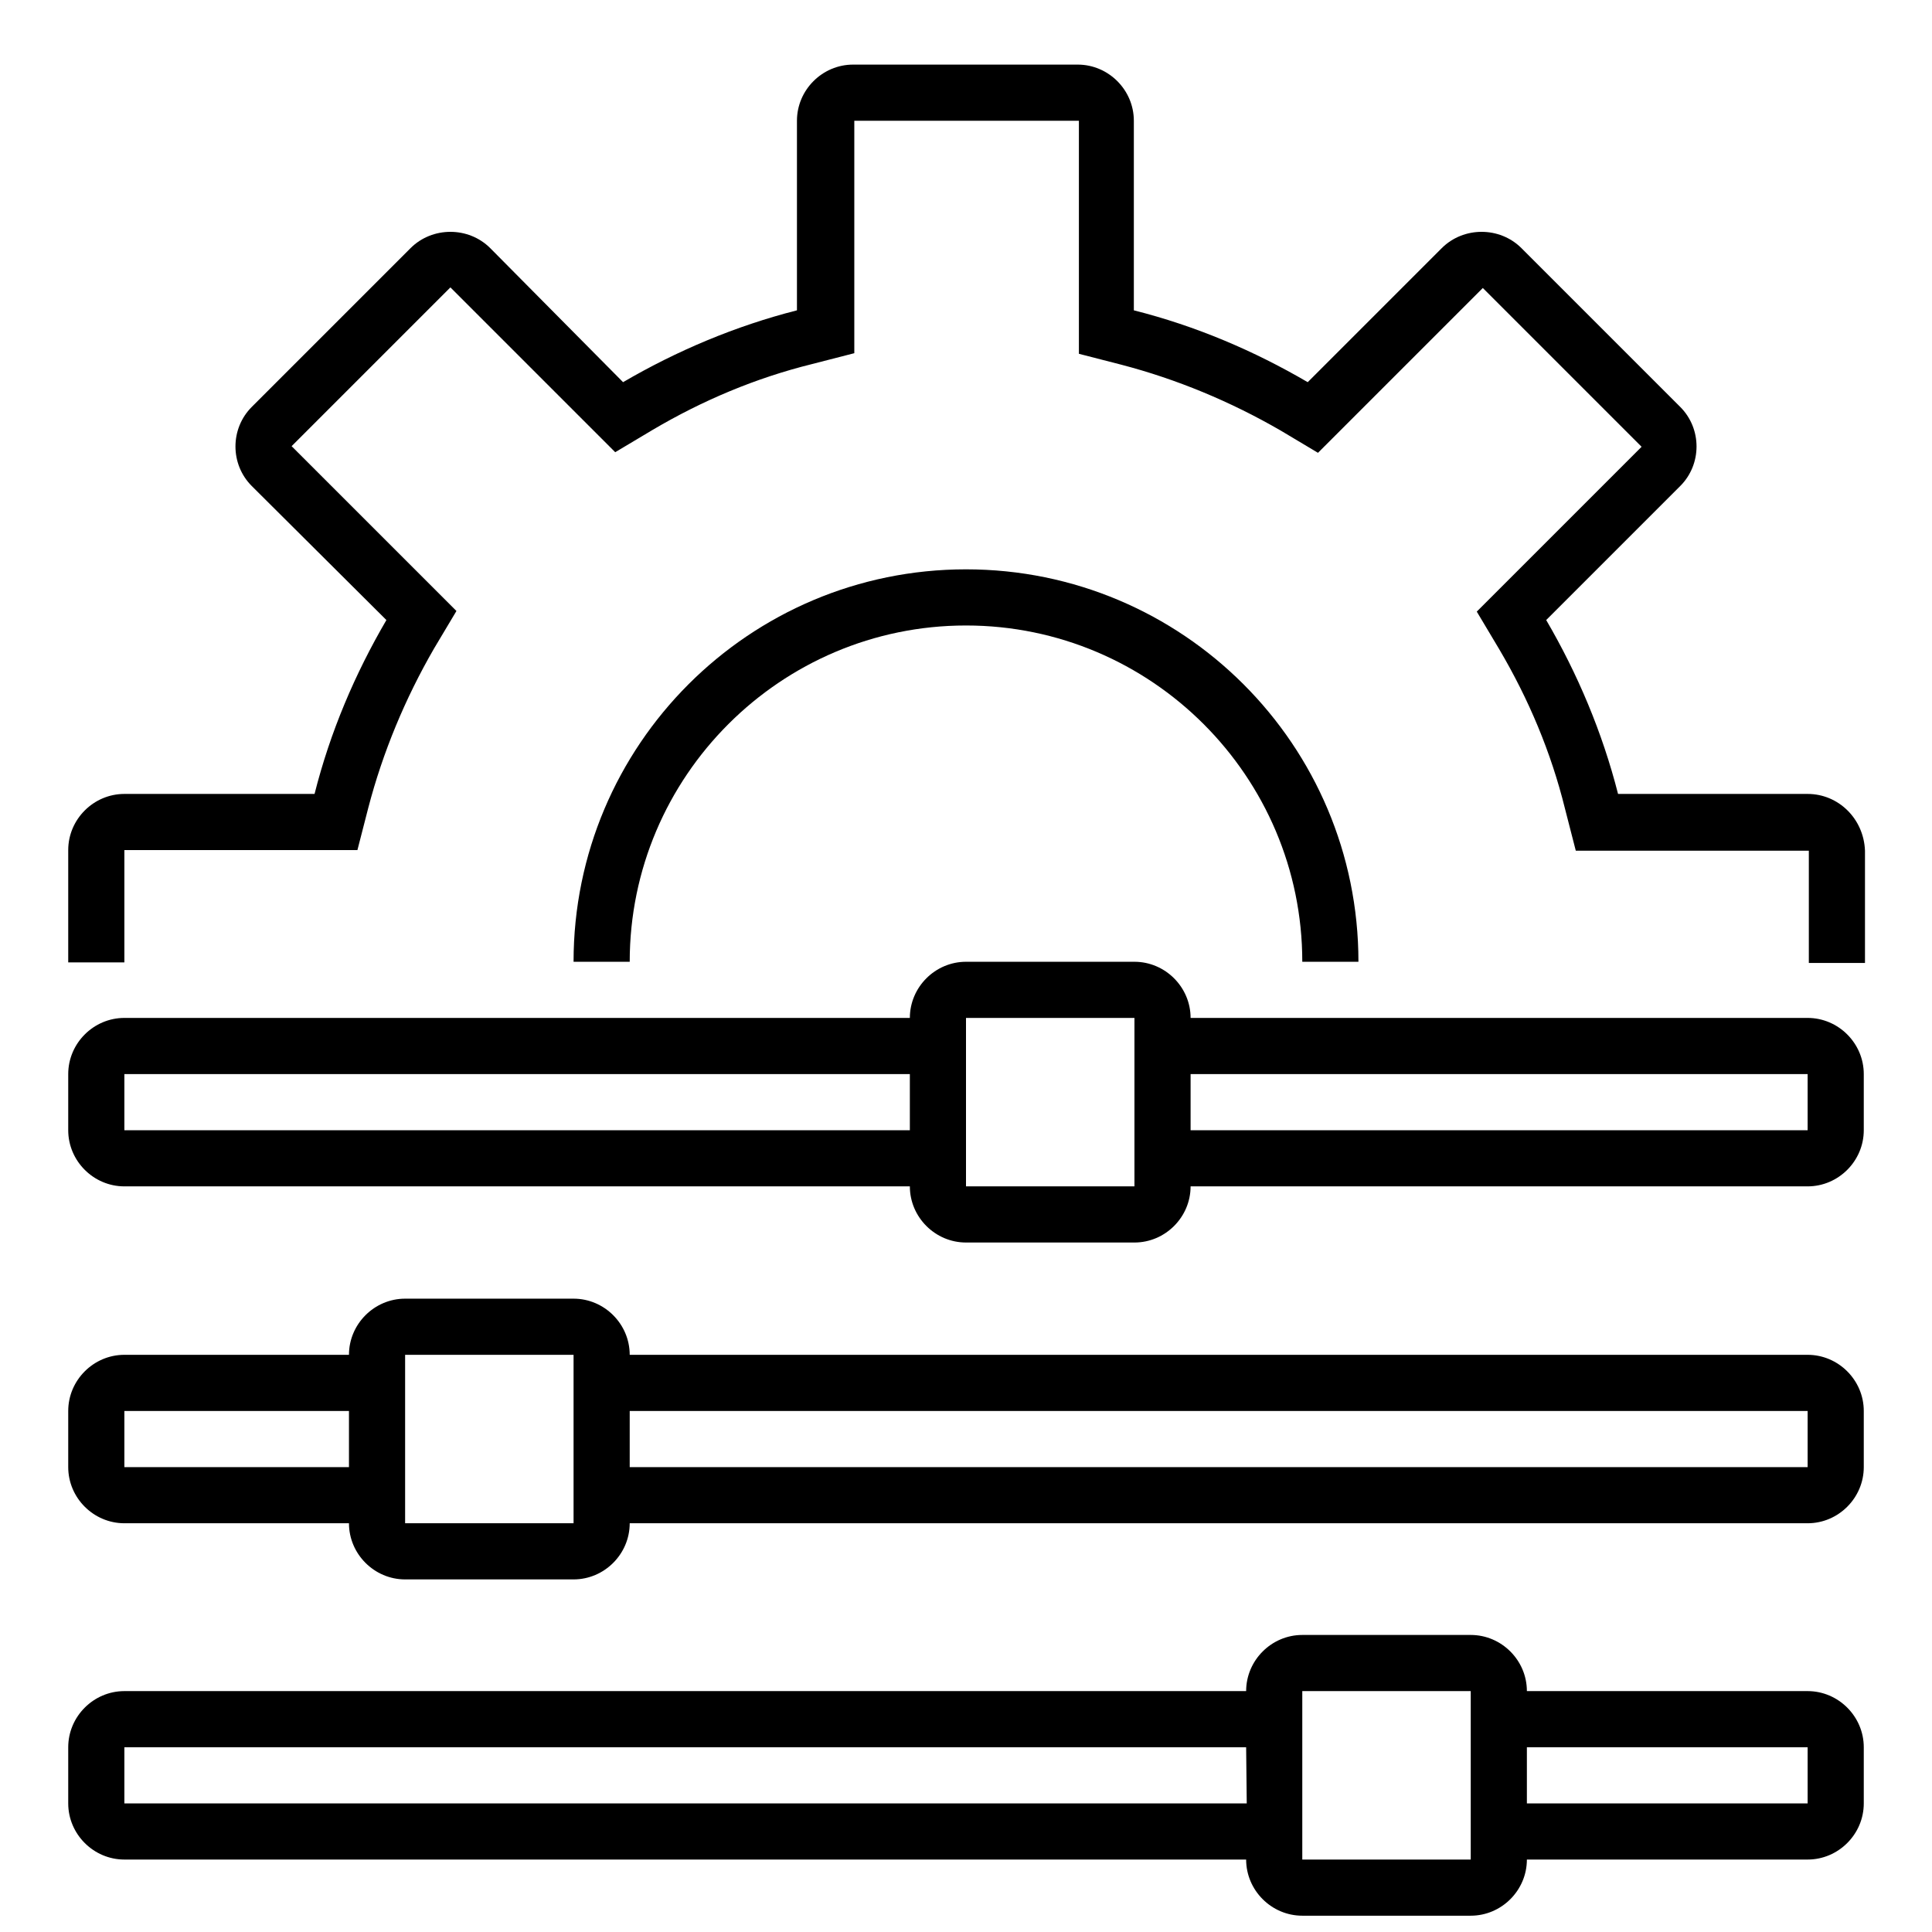 <?xml version="1.0" encoding="utf-8"?>
<!-- Generator: Adobe Illustrator 25.0.0, SVG Export Plug-In . SVG Version: 6.00 Build 0)  -->
<svg version="1.1" id="Layer_1" xmlns="http://www.w3.org/2000/svg" xmlns:xlink="http://www.w3.org/1999/xlink" x="0px" y="0px"
	 viewBox="0 0 320 320" style="enable-background:new 0 0 320 320;" xml:space="preserve">
<g>
	<path d="M299.4,131.5H268c-2.6-10.2-6.7-19.9-11.9-28.8l22.2-22.2c3.6-3.6,3.6-9.5,0-13.1L252,41.1c-1.8-1.8-4.2-2.7-6.6-2.7
		c-2.4,0-4.8,0.9-6.6,2.7l-22.2,22.2c-8.9-5.2-18.5-9.3-28.8-11.9V20c0-5.1-4.2-9.3-9.3-9.3h-37.2c-5.1,0-9.3,4.2-9.3,9.3v31.4
		c-10.2,2.6-19.9,6.7-28.8,11.9l-22-22.2c-1.8-1.8-4.2-2.7-6.6-2.7s-4.8,0.9-6.6,2.7L41.7,67.4c-3.6,3.6-3.6,9.5,0,13.1L64,102.7
		c-5.2,8.9-9.3,18.5-11.9,28.8H20.6c-5.1,0-9.3,4.2-9.3,9.3v18.6h9.3v-18.6H52h7.2l1.8-7c2.4-9.2,6.1-18.1,10.9-26.4l3.7-6.2
		l-5.1-5.1L48.3,73.9l26.3-26.3l22.2,22.2l5.1,5.1l6.2-3.7c8.3-4.9,17.1-8.6,26.4-10.9l7-1.8v-7.2V20h37.2v31.4v7.2l7,1.8
		c9.2,2.4,18.1,6.1,26.4,10.9l6.2,3.7l5.1-5.1l22.2-22.2L271.9,74l-22.2,22.2l-5.1,5.1l3.7,6.2c4.9,8.3,8.6,17.1,10.9,26.4l1.8,7
		h7.2h31.4v18.6h9.3v-18.6C308.7,135.6,304.5,131.5,299.4,131.5z"/>
	<path d="M160,103.6c30.7,0,55.7,25,55.7,55.7h9.3c0-35.9-29.1-65-65-65s-65,29.1-65,65h9.3C104.3,128.6,129.3,103.6,160,103.6z"/>
	<path d="M299.4,224.4H104.3c0-5.1-4.2-9.3-9.3-9.3H67.1c-5.1,0-9.3,4.2-9.3,9.3H20.6c-5.1,0-9.3,4.2-9.3,9.3v9.3
		c0,5.1,4.2,9.3,9.3,9.3h37.2c0,5.1,4.2,9.3,9.3,9.3H95c5.1,0,9.3-4.2,9.3-9.3h195.1c5.1,0,9.3-4.2,9.3-9.3v-9.3
		C308.7,228.6,304.5,224.4,299.4,224.4z M57.8,243H20.6v-9.3h37.2C57.8,233.7,57.8,243,57.8,243z M95,252.3H67.1v-27.9H95V252.3z
		 M299.4,243H104.3v-9.3h195.1L299.4,243L299.4,243z"/>
	<path d="M299.4,280.1h-46.5c0-5.1-4.2-9.3-9.3-9.3h-27.9c-5.1,0-9.3,4.2-9.3,9.3H20.6c-5.1,0-9.3,4.2-9.3,9.3v9.3
		c0,5.1,4.2,9.3,9.3,9.3h185.8c0,5.1,4.2,9.3,9.3,9.3h27.9c5.1,0,9.3-4.2,9.3-9.3h46.5c5.1,0,9.3-4.2,9.3-9.3v-9.3
		C308.7,284.3,304.5,280.1,299.4,280.1z M206.5,298.7H20.6v-9.3h185.8L206.5,298.7L206.5,298.7z M243.6,308h-27.9v-27.9h27.9V308z
		 M299.4,298.7h-46.5v-9.3h46.5V298.7z"/>
	<path d="M299.4,168.6H197.2c0-5.1-4.2-9.3-9.3-9.3H160c-5.1,0-9.3,4.2-9.3,9.3H20.6c-5.1,0-9.3,4.2-9.3,9.3v9.3
		c0,5.1,4.2,9.3,9.3,9.3h130.1c0,5.1,4.2,9.3,9.3,9.3h27.9c5.1,0,9.3-4.2,9.3-9.3h102.2c5.1,0,9.3-4.2,9.3-9.3v-9.3
		C308.7,172.8,304.5,168.6,299.4,168.6z M150.7,187.2H20.6v-9.3h130.1L150.7,187.2L150.7,187.2z M187.9,196.5H160v-27.9h27.9V196.5z
		 M299.4,187.2H197.2v-9.3h102.2V187.2z"/>
</g>
</svg>
